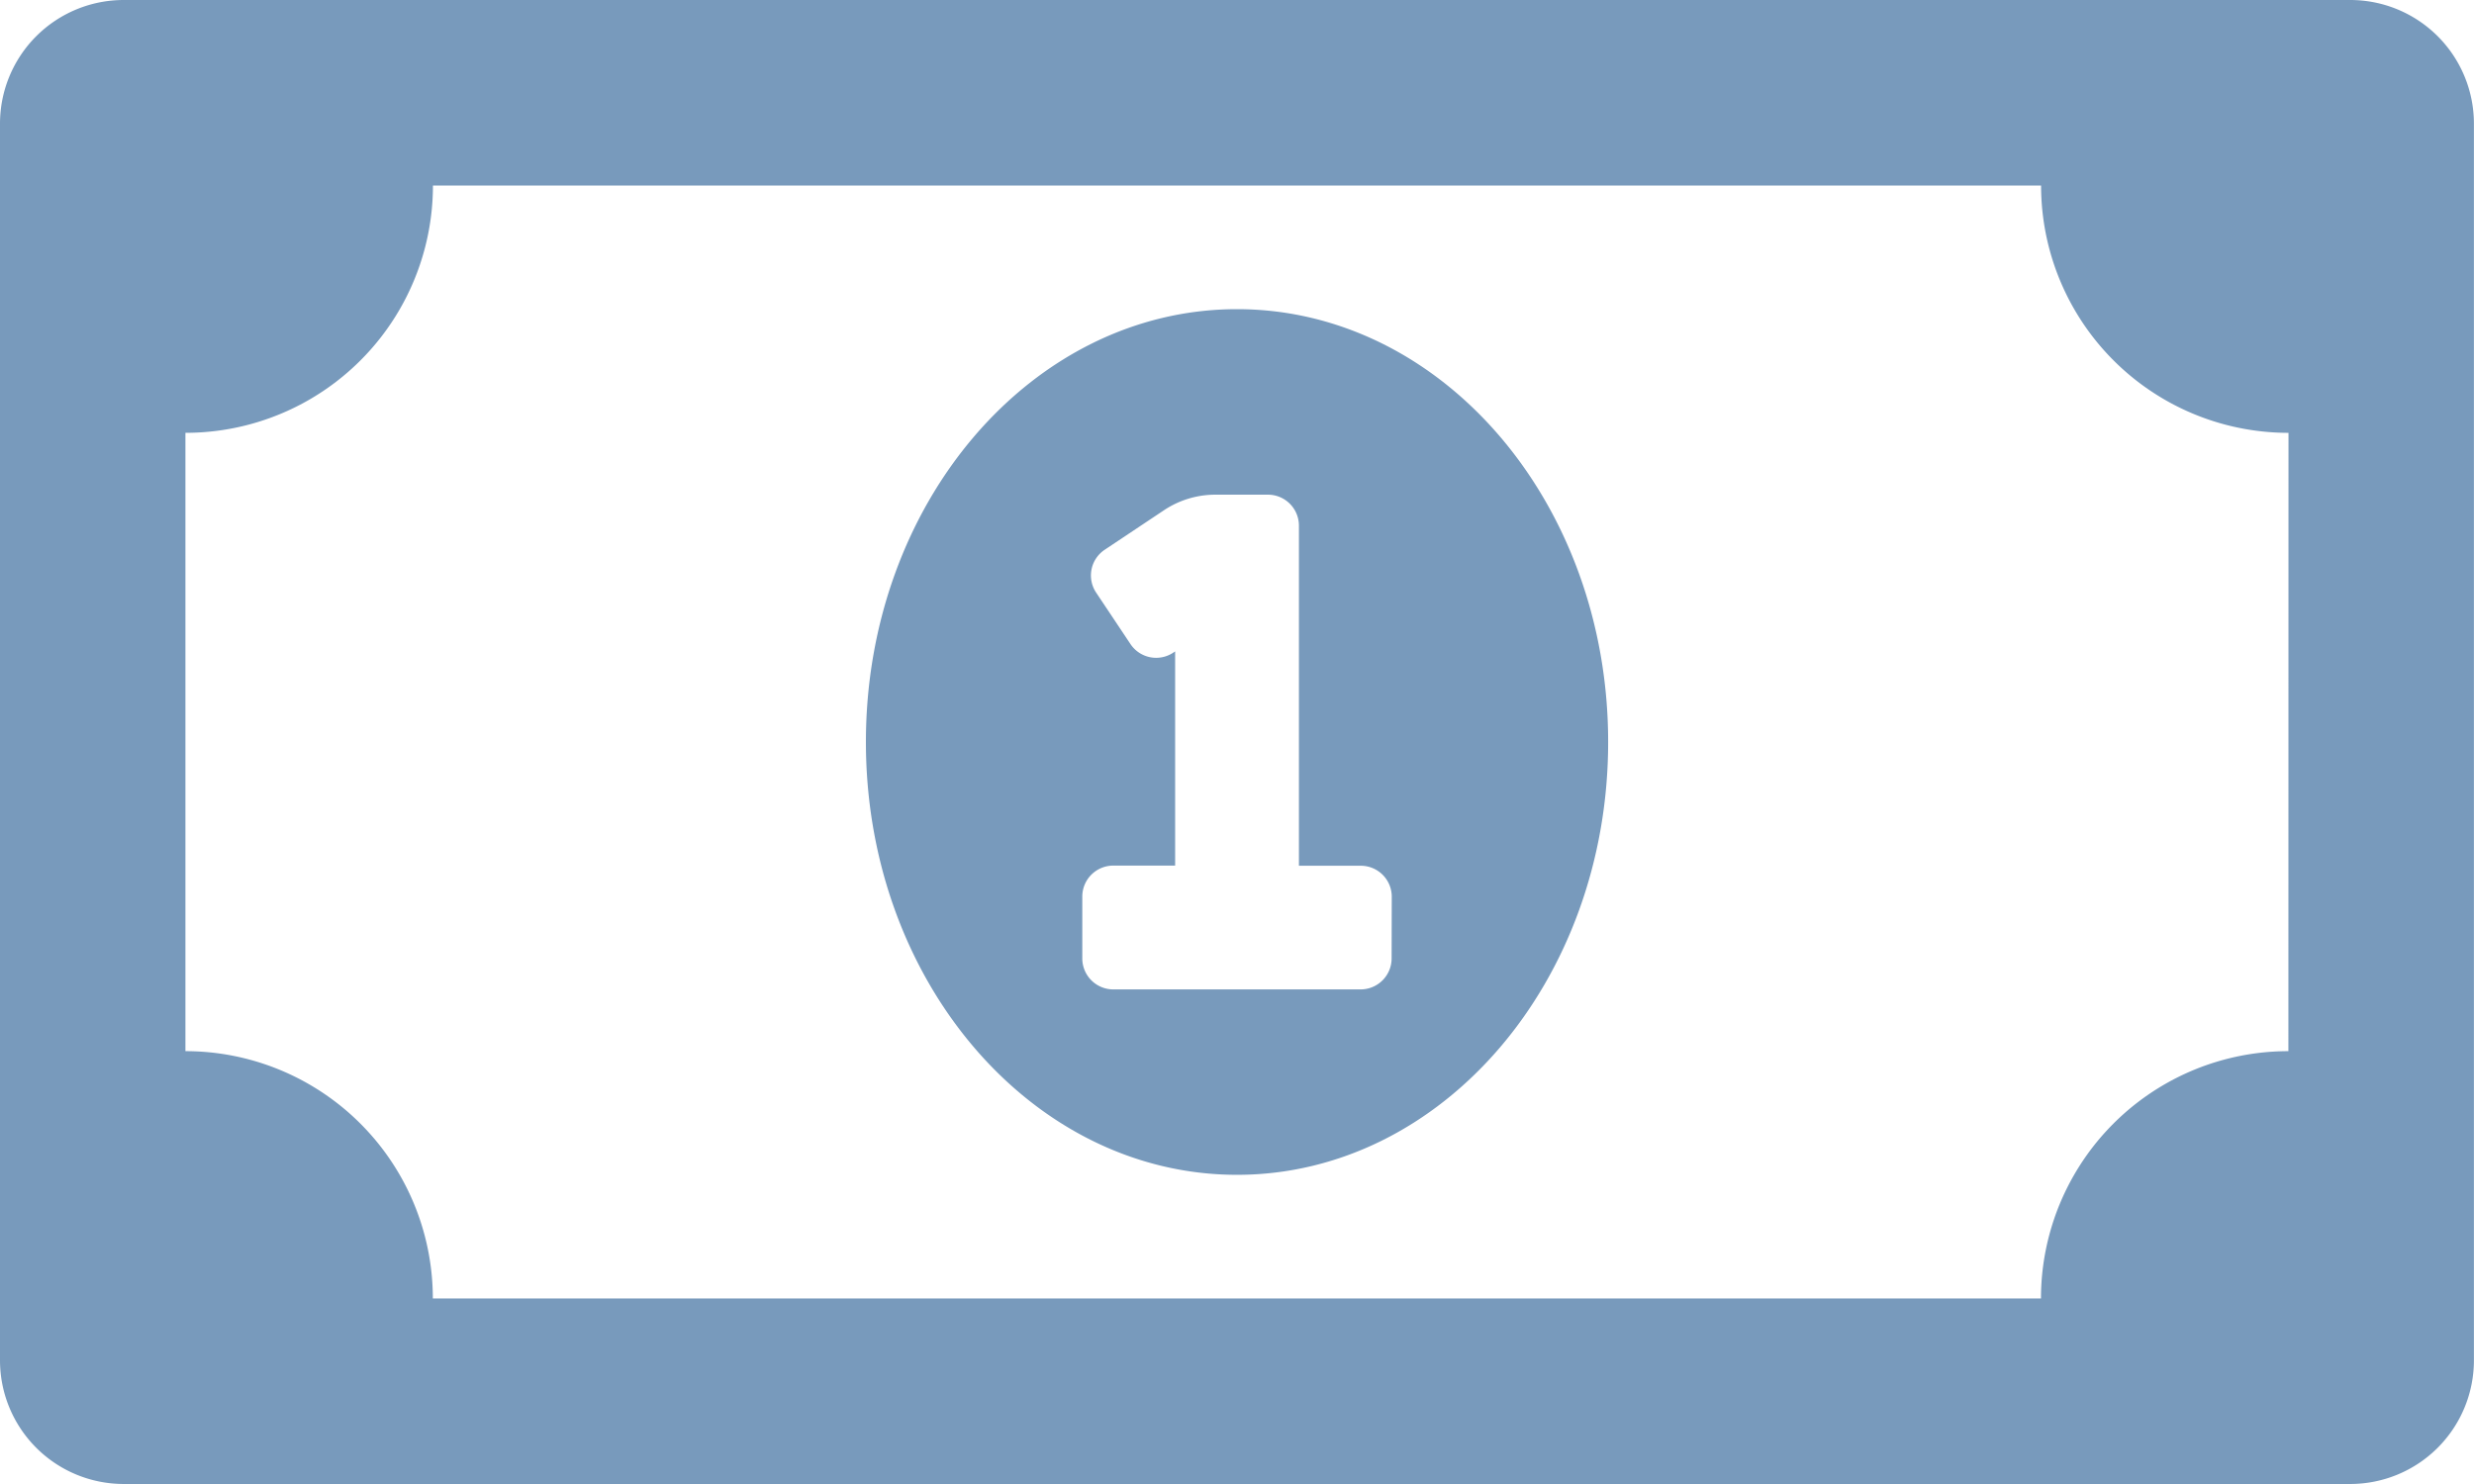 <svg xmlns="http://www.w3.org/2000/svg" width="135.688" height="81.412" viewBox="0 0 135.688 81.412"><path d="M67.844,80.961c-11.241,0-20.353,10.63-20.353,23.745s9.112,23.745,20.353,23.745S88.2,117.823,88.2,104.706,79.085,80.961,67.844,80.961Zm8.48,35.618a1.7,1.7,0,0,1-1.7,1.7H61.059a1.7,1.7,0,0,1-1.7-1.7v-3.392a1.7,1.7,0,0,1,1.7-1.7h3.392V99.737l-.1.066A1.694,1.694,0,0,1,62,99.332L60.118,96.51a1.694,1.694,0,0,1,.471-2.351l3.25-2.167a5.086,5.086,0,0,1,2.822-.854H69.54a1.7,1.7,0,0,1,1.7,1.7v18.657h3.392a1.7,1.7,0,0,1,1.7,1.7ZM128.9,64H6.784A6.785,6.785,0,0,0,0,70.784v67.844a6.785,6.785,0,0,0,6.784,6.784H128.9a6.785,6.785,0,0,0,6.784-6.784V70.784A6.785,6.785,0,0,0,128.9,64Zm-3.392,57.667a13.568,13.568,0,0,0-13.569,13.569h-88.2a13.568,13.568,0,0,0-13.569-13.569V87.745A13.568,13.568,0,0,0,23.745,74.177h88.2a13.568,13.568,0,0,0,13.569,13.569Z" transform="translate(0 -64)" fill="#789abc"/></svg>